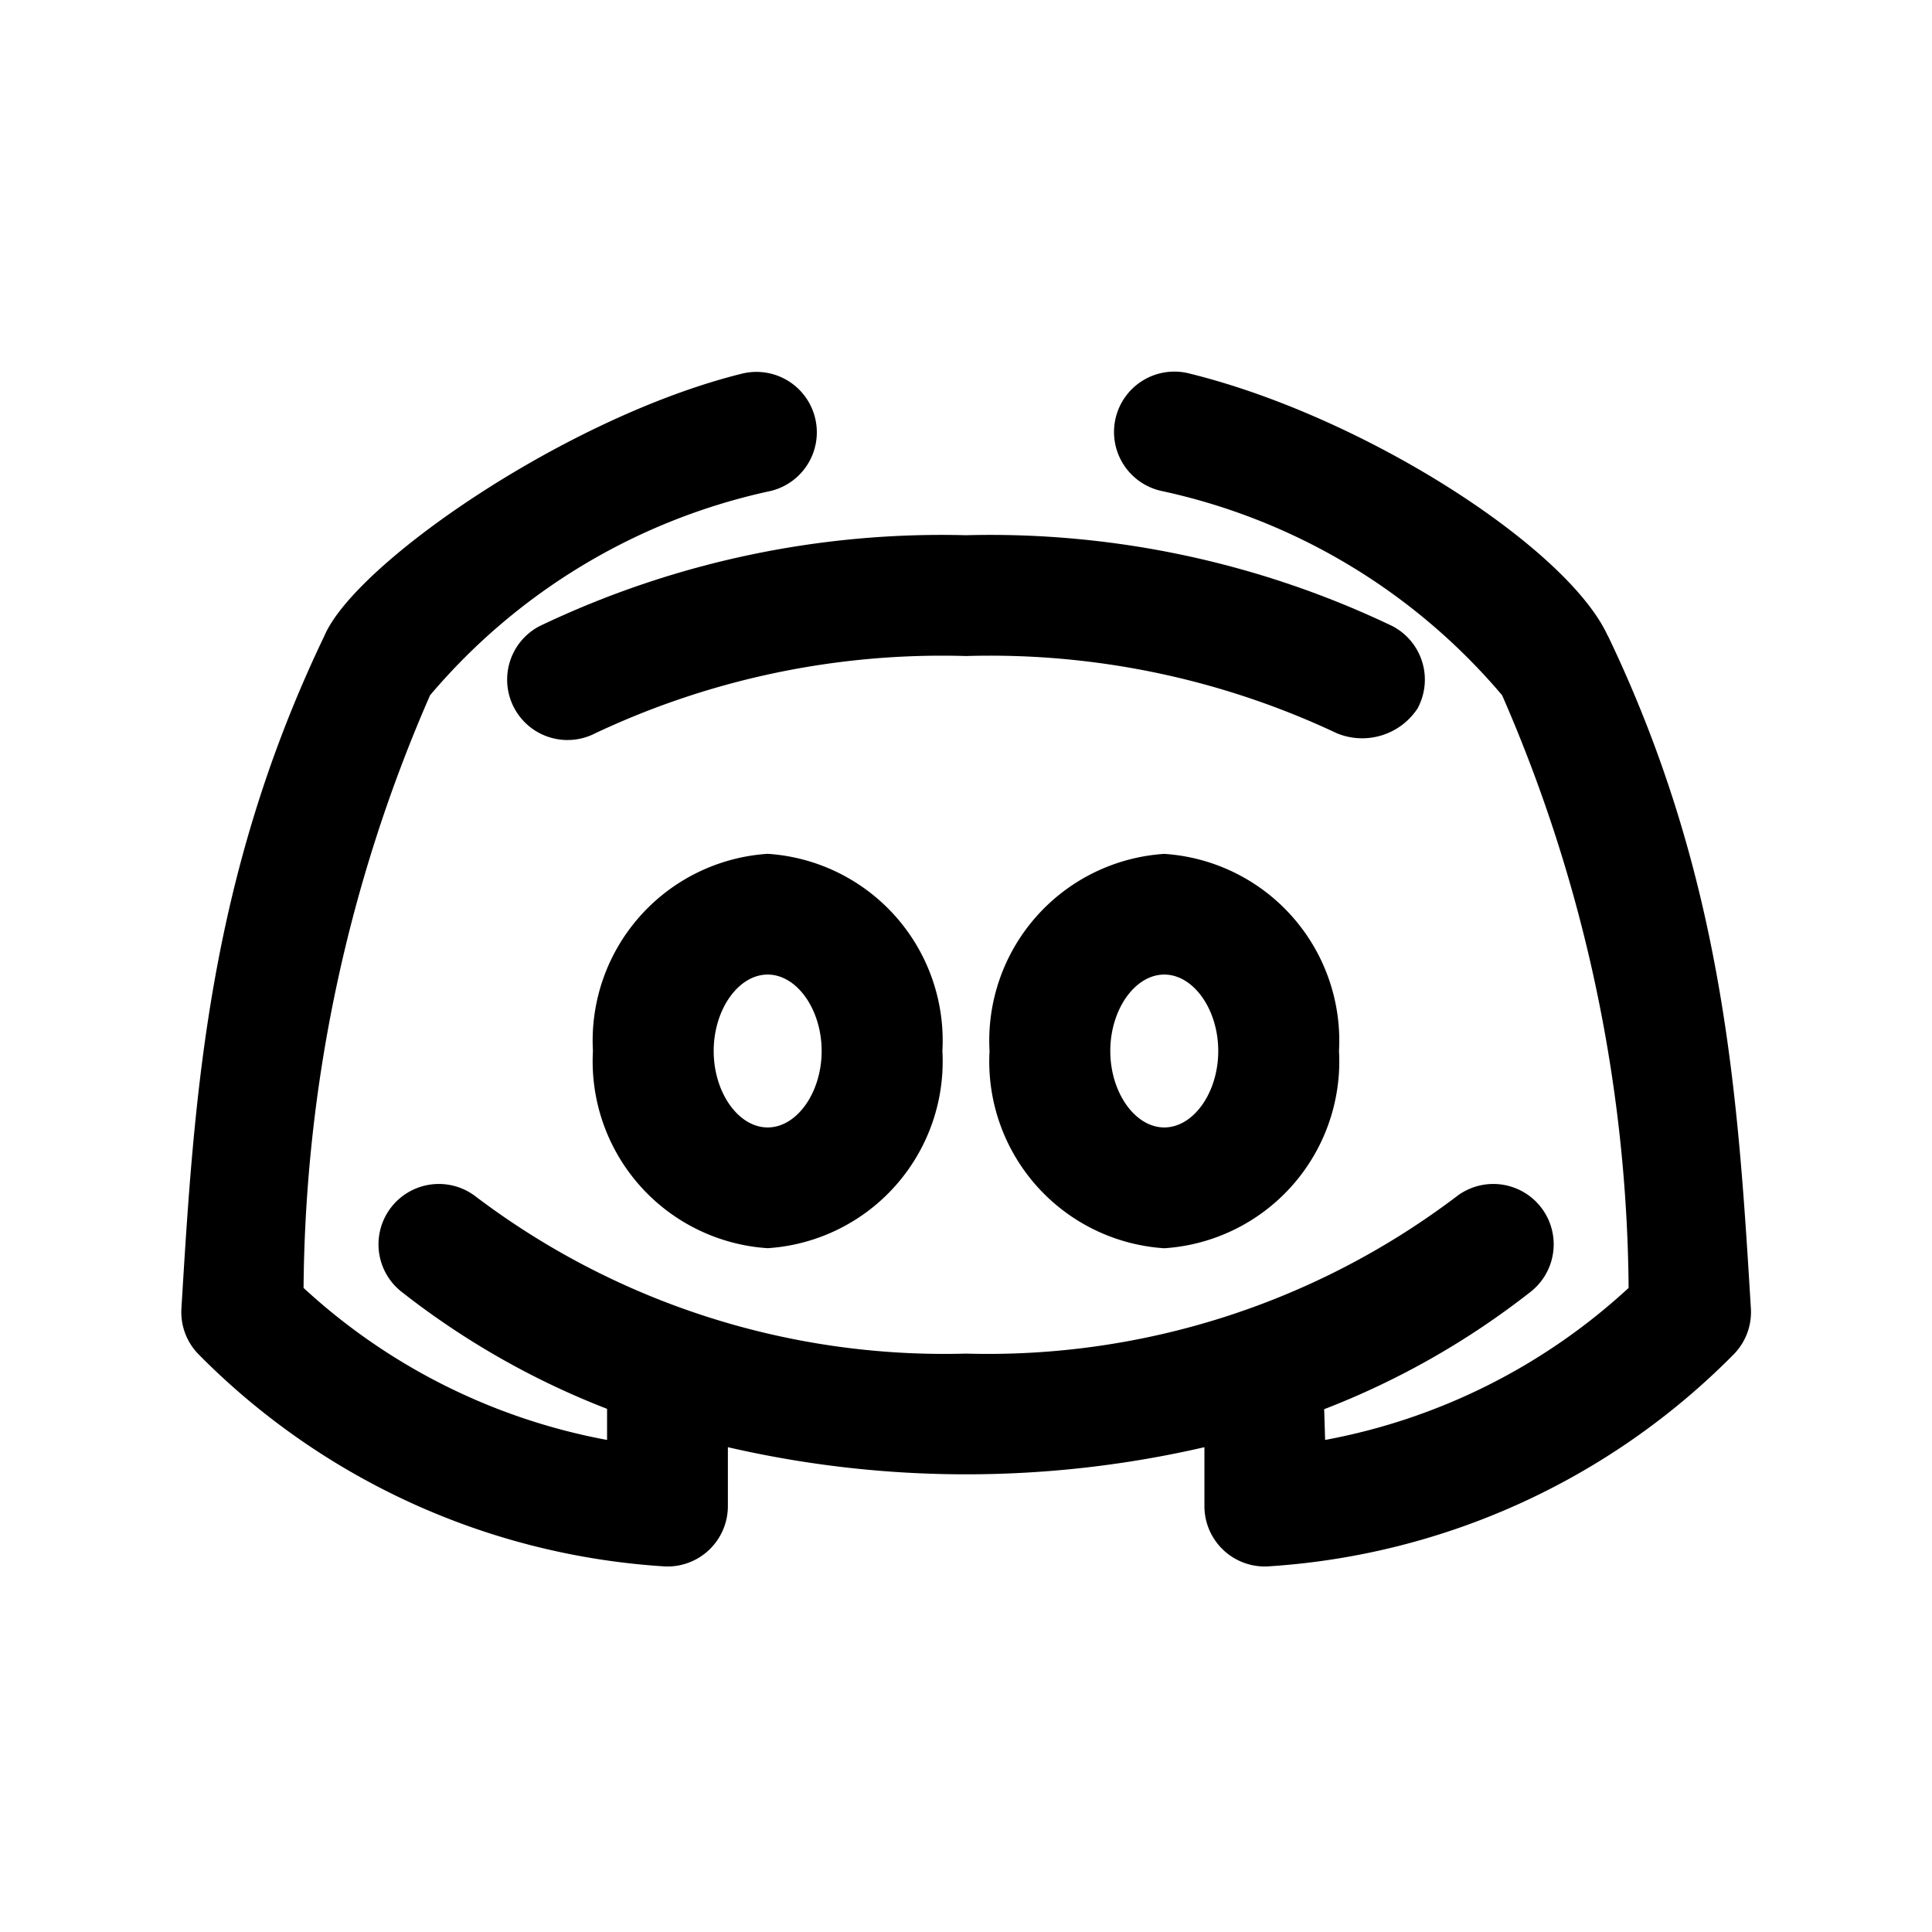 <svg viewBox="0 0 32 32" xmlns="http://www.w3.org/2000/svg"><g id="discord_group_forum_message" data-name="discord, group, forum, message"><path d="m9.821 17.408a3.101 3.101 0 0 0 2.894 3.266 3.1 3.1 0 0 0 2.894-3.266 3.1 3.1 0 0 0 -2.894-3.266 3.101 3.101 0 0 0 -2.894 3.266zm3.788 0c0 .686-.409 1.266-.894 1.266s-.894-.579-.894-1.266.409-1.266.894-1.266.894.579.894 1.266z"/><path d="m19.284 14.143a3.1 3.1 0 0 0 -2.894 3.266 3.1 3.1 0 0 0 2.894 3.266 3.101 3.101 0 0 0 2.894-3.266 3.101 3.101 0 0 0 -2.894-3.266zm0 4.531c-.484 0-.894-.579-.894-1.266s.409-1.266.894-1.266.894.579.894 1.266-.409 1.266-.894 1.266z"/><path d="m26.629 10.53c-.669-1.461-4.025-3.625-6.915-4.34a1 1 0 1 0 -.48 1.941 10.195 10.195 0 0 1 5.646 3.385 24.967 24.967 0 0 1 2.095 9.816 10.133 10.133 0 0 1 -5.027 2.518s-.014-.482-.016-.509a13.291 13.291 0 0 0 3.428-1.951 1 1 0 0 0 -1.244-1.566 12.859 12.859 0 0 1 -8.115 2.596 12.859 12.859 0 0 1 -8.114-2.596 1 1 0 0 0 -1.244 1.566 13.288 13.288 0 0 0 3.412 1.945v.515a10.134 10.134 0 0 1 -5.027-2.518 24.967 24.967 0 0 1 2.095-9.816 10.195 10.195 0 0 1 5.646-3.385 1 1 0 1 0 -.48-1.942c-2.89.715-6.399 3.137-6.915 4.34-1.937 4.037-2.157 7.649-2.369 11.142a.997.997 0 0 0 .287.764 11.893 11.893 0 0 0 7.739 3.511h.025a1 1 0 0 0 1-1v-.976a17.555 17.555 0 0 0 7.893 0v.976a1 1 0 0 0 1 1h.025a11.893 11.893 0 0 0 7.739-3.511.997.997 0 0 0 .287-.764c-.212-3.493-.433-7.104-2.369-11.142z"/><path d="m23.487 11.719a1 1 0 0 0 -.425-1.349 15.437 15.437 0 0 0 -7.062-1.505 15.437 15.437 0 0 0 -7.062 1.505 1 1 0 0 0 .924 1.774 13.465 13.465 0 0 1 6.139-1.278 13.464 13.464 0 0 1 6.139 1.278 1.098 1.098 0 0 0 1.349-.425z"/></g></svg>